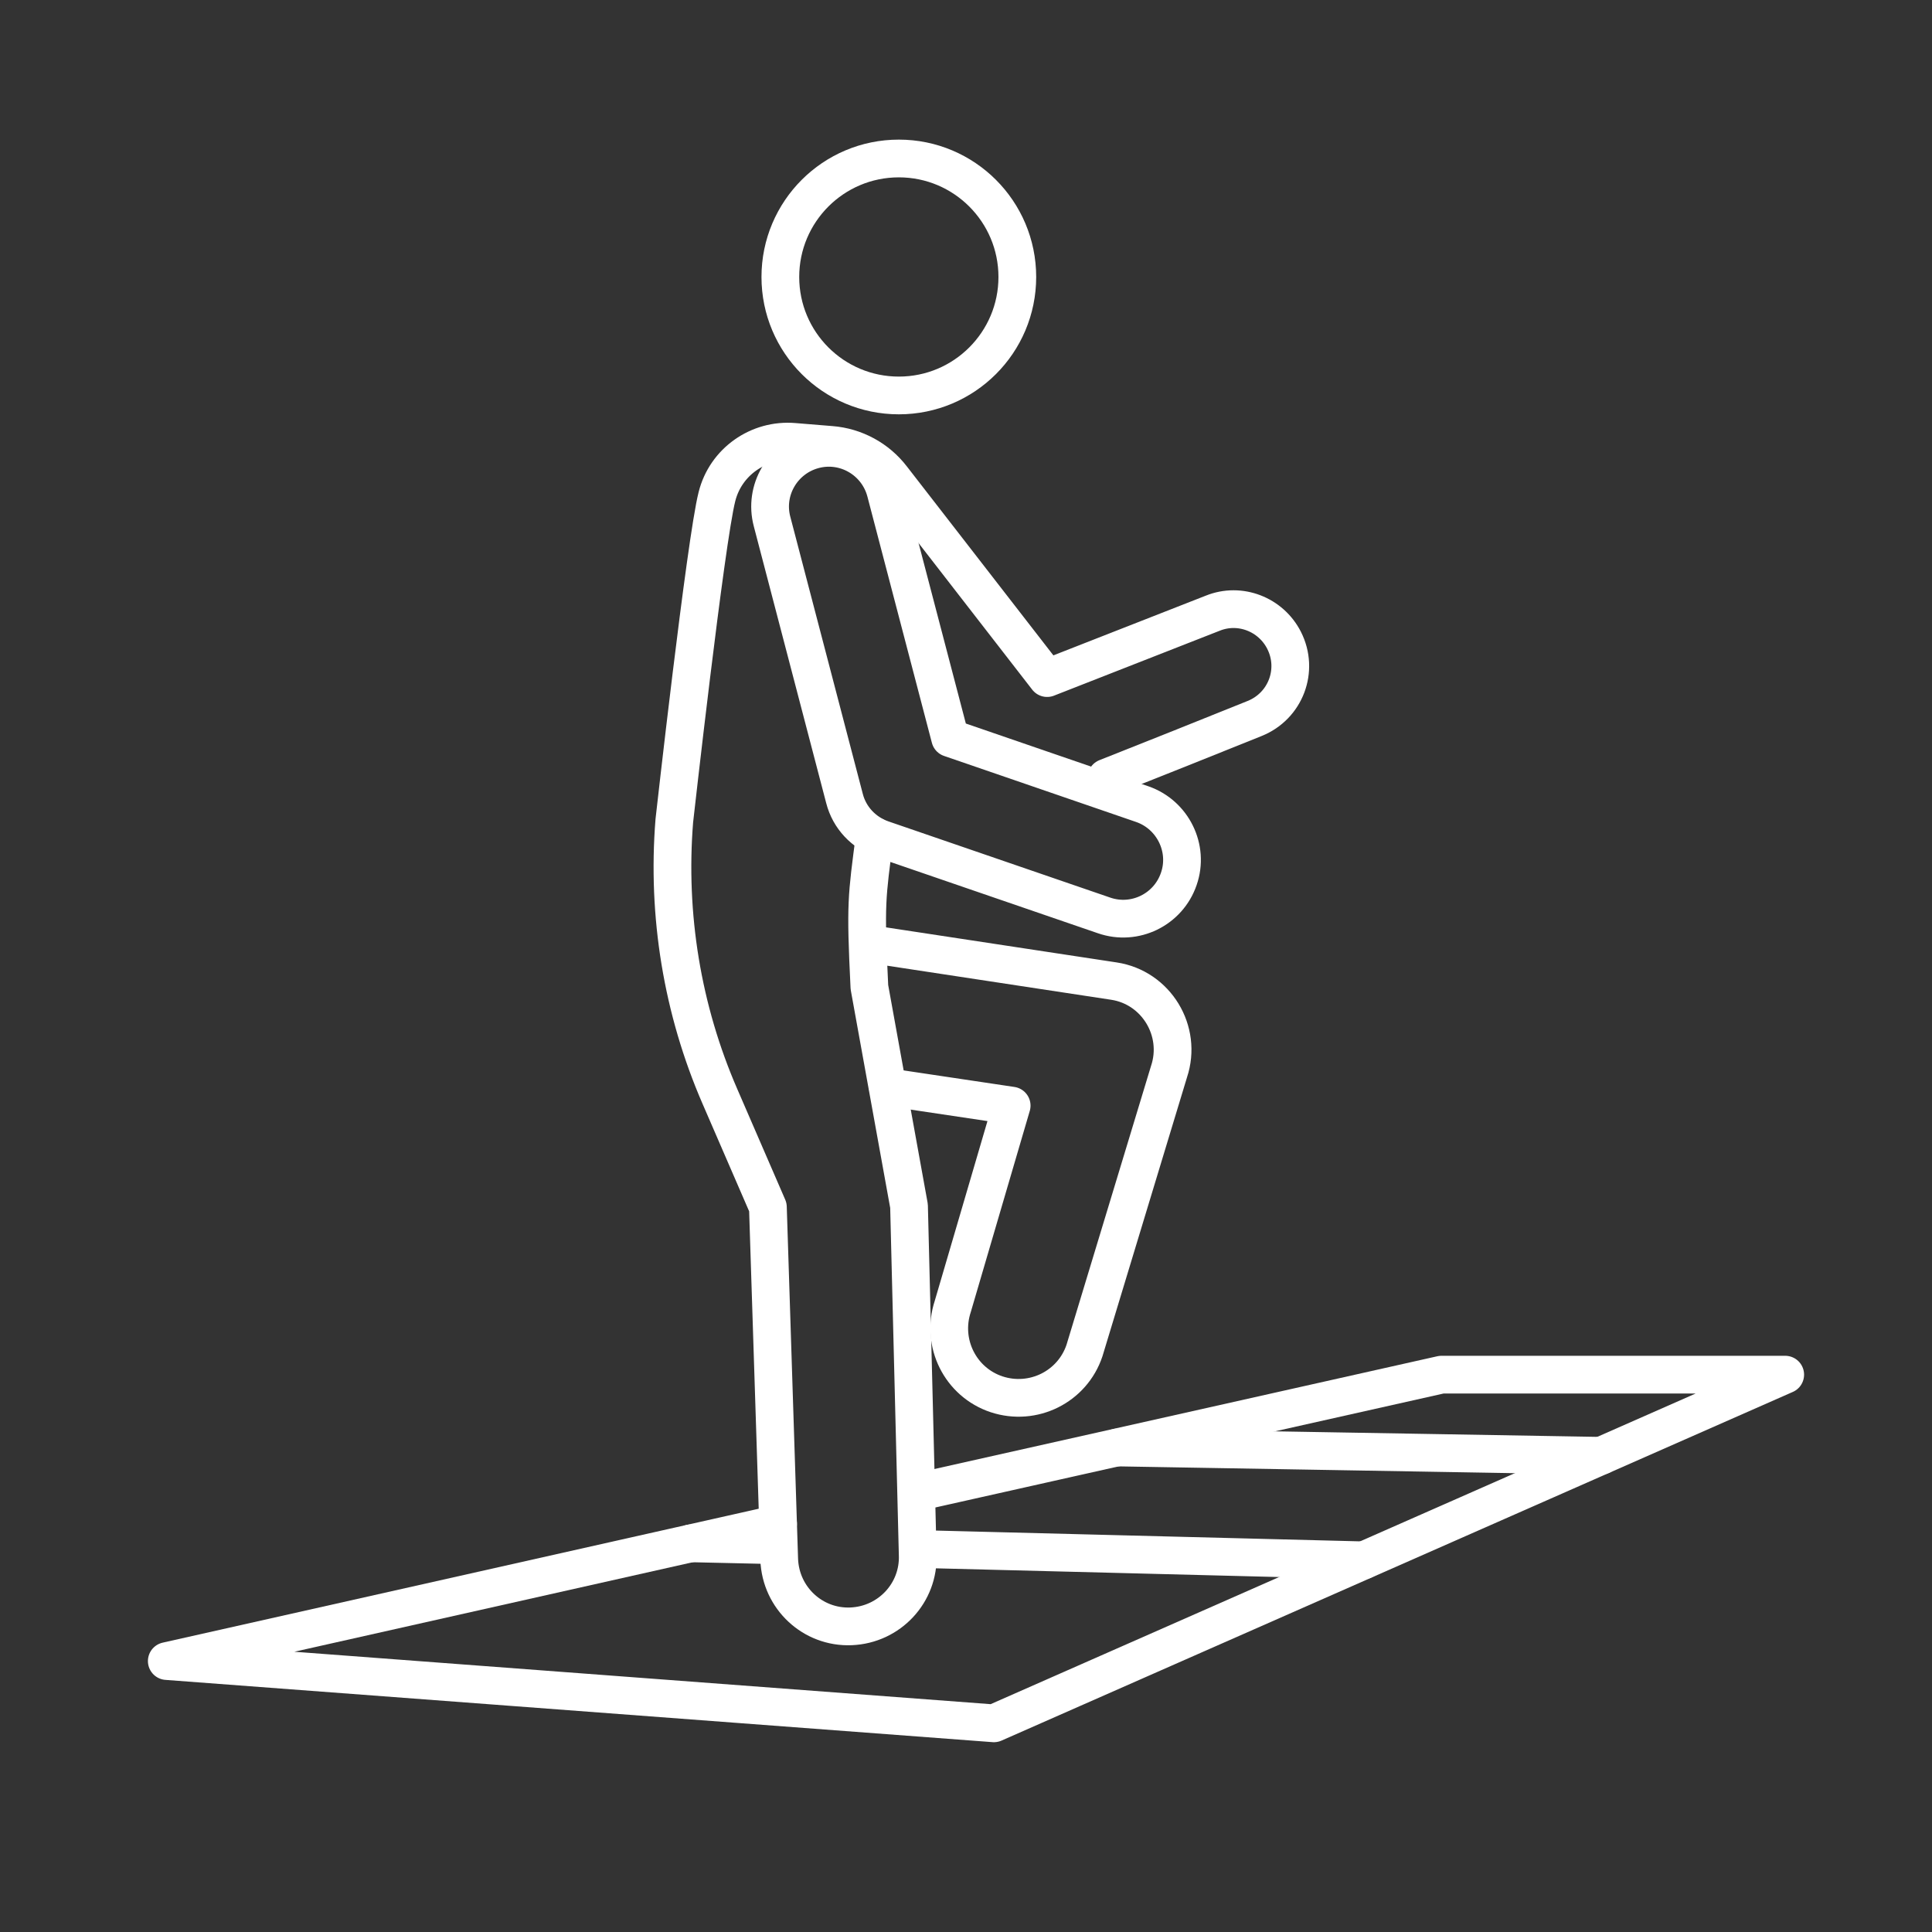 <?xml version="1.0" encoding="utf-8"?>
<!-- Generator: Adobe Illustrator 25.4.1, SVG Export Plug-In . SVG Version: 6.00 Build 0)  -->
<svg version="1.1" xmlns="http://www.w3.org/2000/svg" xmlns:xlink="http://www.w3.org/1999/xlink" x="0px" y="0px"
	 viewBox="0 0 512 512" style="enable-background:new 0 0 512 512;" xml:space="preserve">
<rect x="0" y="0" width="512" height="512" fill="#333333" stroke="none"/>
<style type="text/css">
	.st0{display:none;}
	.st1{display:inline;fill:none;stroke:#050B3D;stroke-width:14;stroke-linecap:round;stroke-linejoin:round;stroke-miterlimit:10;}
	.st2{display:inline;fill:none;stroke:#C4C4C4;stroke-width:26;stroke-linecap:round;stroke-linejoin:round;stroke-miterlimit:10;}
	.st3{fill:none;stroke:#FFFFFF;stroke-width:10;stroke-linecap:round;stroke-linejoin:round;stroke-miterlimit:10;}
</style>
<g id="Capa_1" class="st0">
	<path class="st1" d="M275.5,424.9c-9.6-3.2-14.8-13.6-11.6-23.3l27.4-82.2l-76-11.7c-10-1.5-16.9-10.9-15.4-21
		c1.5-10,10.9-16.9,21-15.4l97.5,15.1c11.2,1.7,18.2,13.2,14.6,24l-34.3,102.9C295.6,422.9,285.2,428.1,275.5,424.9z"/>
	<path class="st1" d="M227.3,166.8l35,64.6c3.6,6.6,11.5,9.6,18.6,6.9c13.1-4.9,39.7-15.5,60.3-23.9c8.2-3.3,11.8-12.8,7.8-20.7l0,0
		c-3.5-6.9-11.7-10.1-18.9-7.2l-43.9,17.2l-31.6-51.9c-4.1-7.5-13.6-10.3-21.1-6.2C226,149.8,223.2,159.3,227.3,166.8z"/>
	<path class="st1" d="M239.2,285.7c-3.8-80.5,19.6-122,19.6-122c0.6-10.4-7.3-19.3-17.6-19.9c0,0-16.2,5.6-21.8,15.9
		c-2.1,3.8-5.6,10.7-9.1,17.4c-6.4,12.6-10.2,26.4-11,40.5l-3.9,63.8l16.9,62.6l3,93.4c0.4,10.2,8.9,18.1,19,17.7
		c10.2-0.4,18.1-8.9,17.7-19l-2.3-92.4L239.2,285.7z"/>
	<circle class="st1" cx="258.5" cy="97.1" r="31.4"/>
	<path class="st1" d="M312.2,266.7l-58.8-20.2c-4.9-1.7-8.7-5.7-10-10.8l-19.2-73.4c-2.2-8.3,2.8-16.8,11.1-19
		c8.3-2.2,16.8,2.8,19,11.1l17.1,65.3l50.9,17.5c8.1,2.8,12.5,11.7,9.7,19.8C329.2,265.1,320.3,269.5,312.2,266.7z"/>
	<polygon class="st2" points="-875.7,429.9 -245.6,220.9 -75.5,220.9 -445.5,461.4 	"/>
	<line class="st2" x1="-611.6" y1="342.3" x2="-283.8" y2="356.4"/>
	<line class="st2" x1="-166.5" y1="280.1" x2="-405.8" y2="274.1"/>
</g>
<g id="Capa_1_copia">
	<path class="st3" d="M230.1,250.1l65.1,9.9c11.2,1.7,18.2,13.2,14.6,24l-22.4,73.9c-3.2,9.6-13.6,14.8-23.3,11.6
		c-9.6-3.2-14.8-13.6-11.6-23.3l15.6-53.2l-32.8-4.9"/>
	<path class="st3" d="M293.2,206.1c12.4-4.9,26.9-10.7,39.3-15.7c8.2-3.3,11.8-12.8,7.8-20.7l0,0c-3.5-6.9-11.7-10.1-18.9-7.2
		l-43.9,17.2l-41.1-53c-3.9-5.1-9.8-8.3-16.2-8.8l-9.8-0.8c-9.4-0.8-18.1,5.3-20.4,14.5c-3,11.7-11.3,85.9-11.3,85.9
		c-2,25,2.1,50.1,12.1,73.1l12.7,29.3l3,93.4c0.4,10.2,8.9,18.1,19,17.7c10.2-0.4,18.1-8.9,17.7-19l-2.3-92.4l-10.5-58
		c-1.1-22.4-0.7-23.7,1.4-40"/>
	<circle class="st3" cx="238.2" cy="73.4" r="31.4"/>
	<path class="st3" d="M292.6,242.6l-58.8-20.2c-4.9-1.7-8.7-5.7-10-10.8l-19.2-73.4c-2.2-8.3,2.8-16.8,11.1-19
		c8.3-2.2,16.8,2.8,19,11.1l17.1,65.3l50.9,17.5c8.1,2.8,12.5,11.7,9.7,19.8C309.6,241.1,300.7,245.4,292.6,242.6z"/>
	<g>
		<polyline class="st3" points="206.2,403.8 44.2,440.2 263.4,456.7 473.1,364.3 382,364.3 243.3,395.4 		"/>
		<line class="st3" x1="243.3" y1="410.5" x2="361.4" y2="413.5"/>
		<line class="st3" x1="183.1" y1="409" x2="205.3" y2="409.5"/>
		<line class="st3" x1="424.3" y1="385.8" x2="296.1" y2="383.6"/>
	</g>
</g>
</svg>
